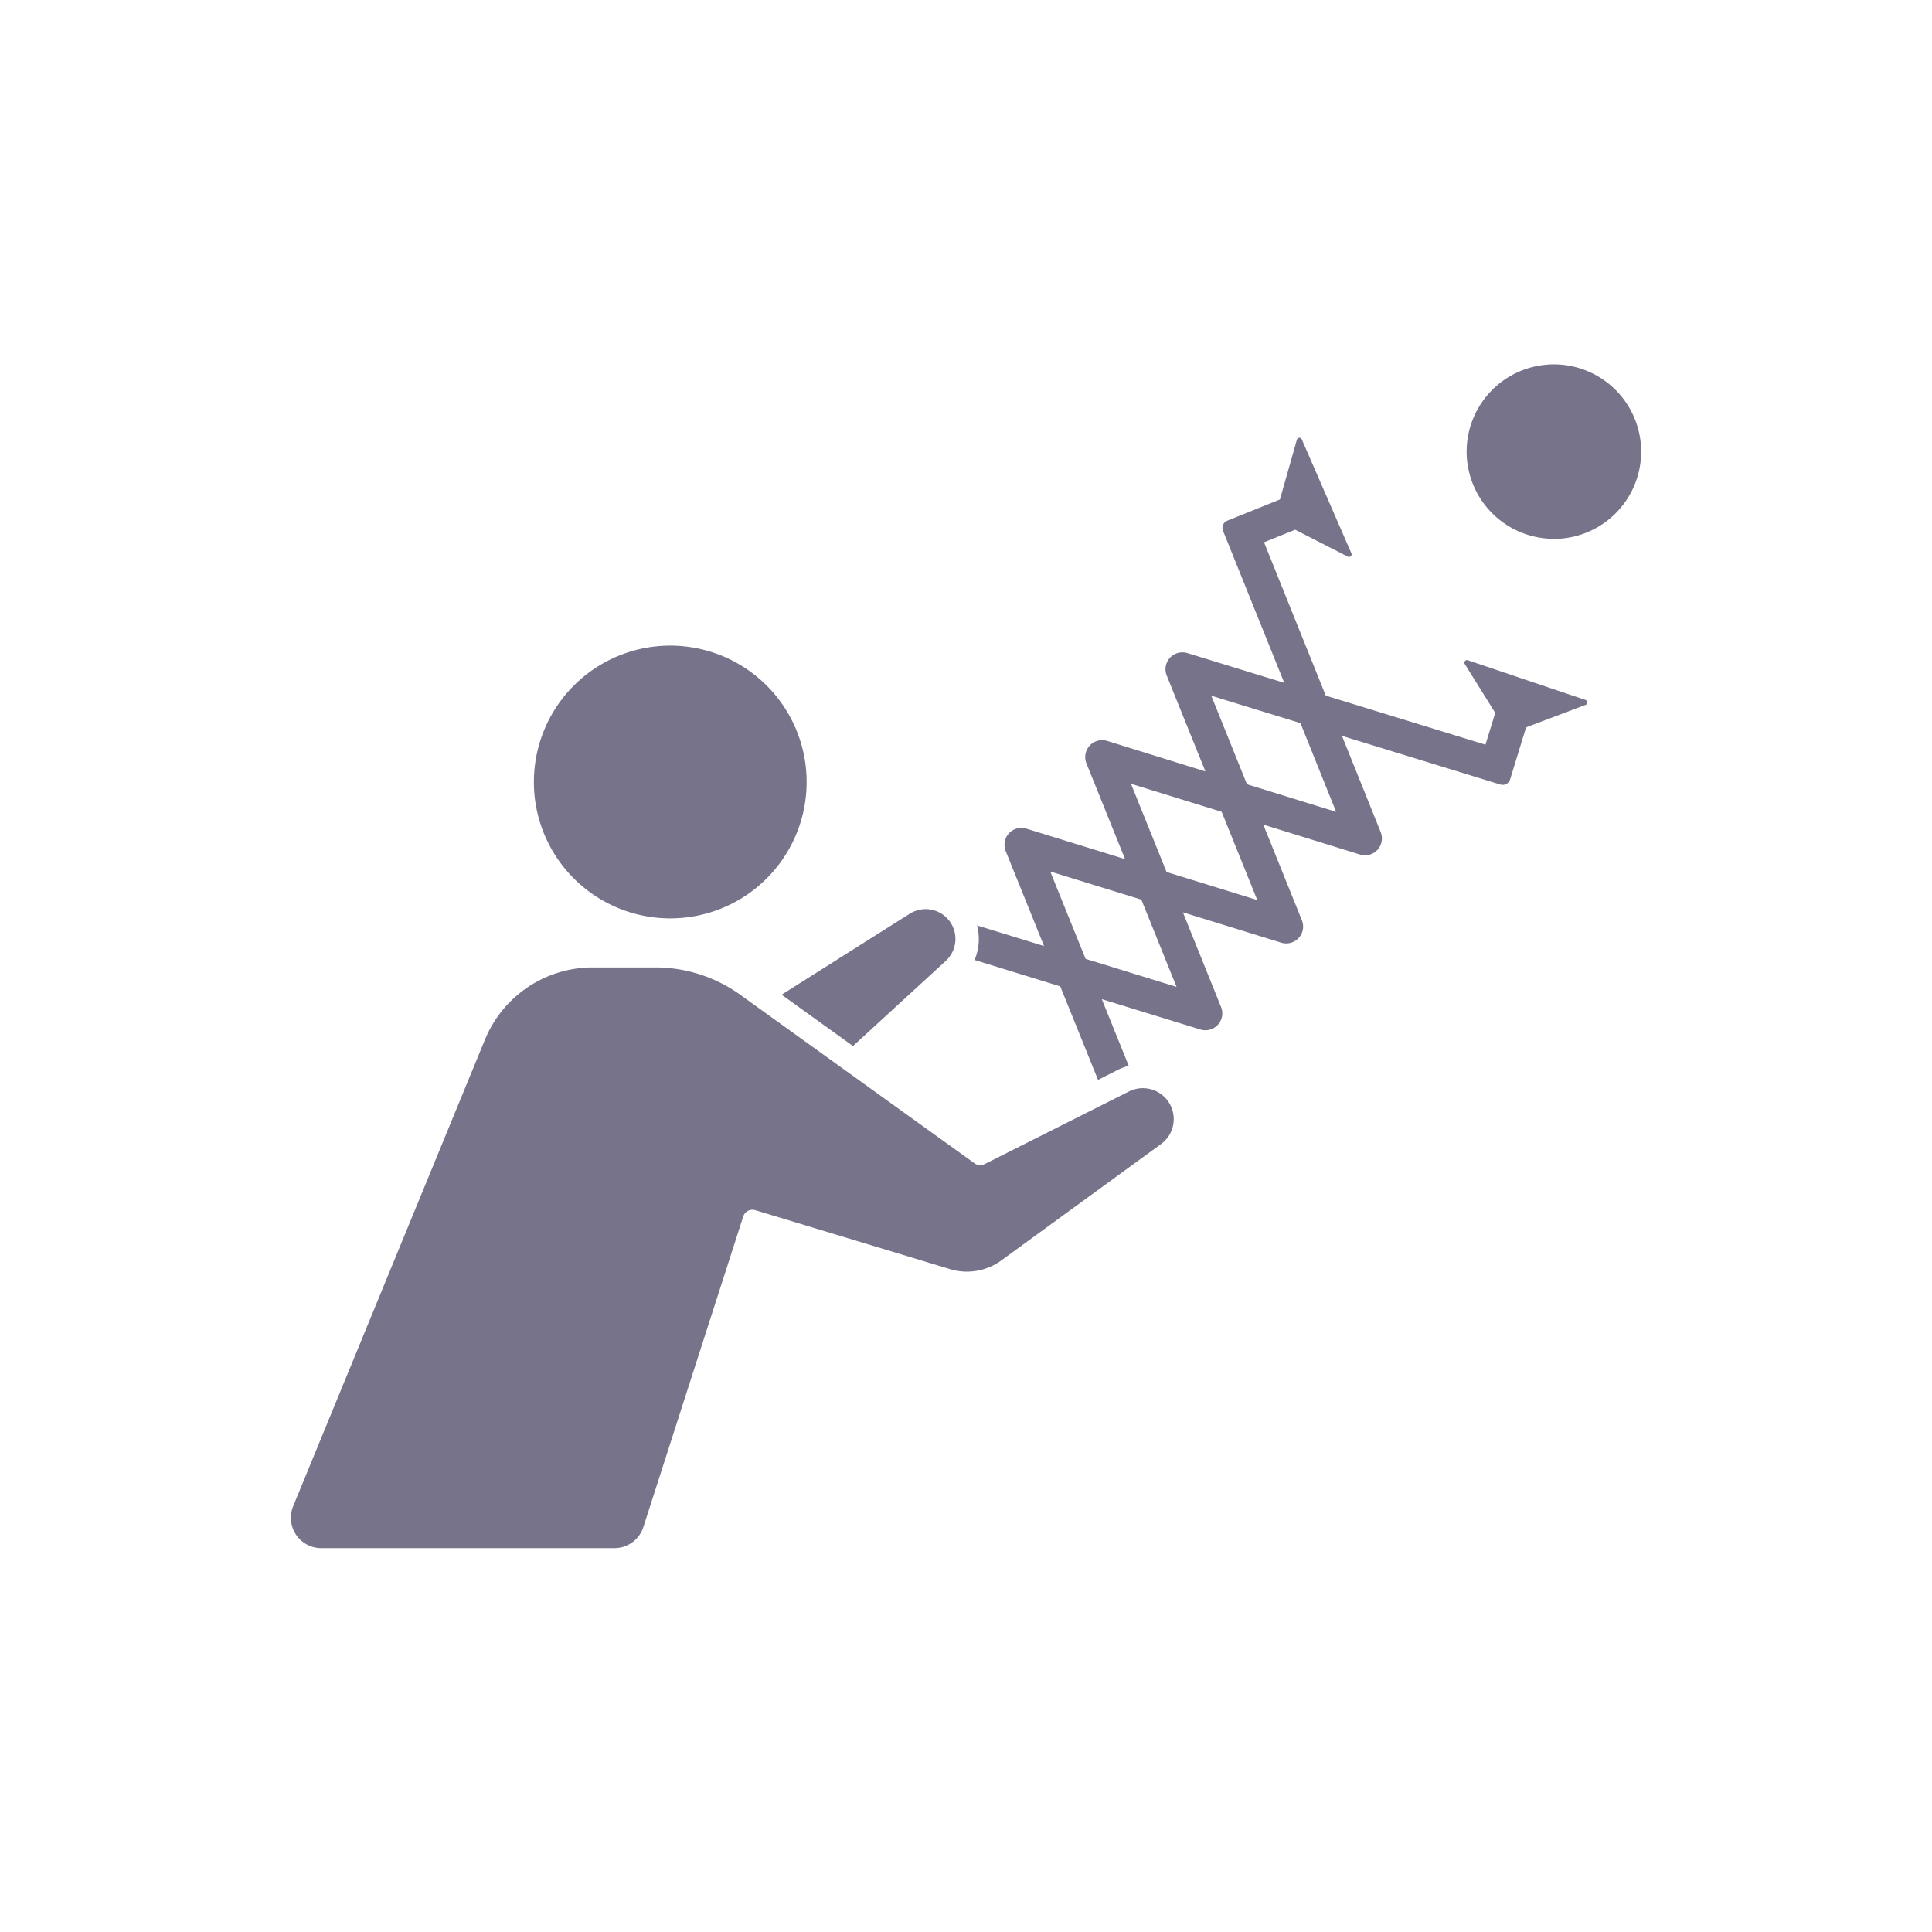 <svg xmlns="http://www.w3.org/2000/svg" width="124" height="124" viewBox="0 0 124 124">
  <g id="icon_museum_2" transform="translate(-1150.891 -19)">
    <path id="合体_28" data-name="合体 28" d="M1.951,75.98a1.948,1.948,0,0,1-1.8-2.691l12.31-29.947a7.474,7.474,0,0,1,6.913-4.633h4.015a9.349,9.349,0,0,1,5.463,1.76L43.882,51.283a.619.619,0,0,0,.643.051l9.263-4.661a1.983,1.983,0,0,1,2.059,3.375L45.6,57.515a3.738,3.738,0,0,1-3.288.559L29.809,54.29a.623.623,0,0,0-.773.406L22.626,74.628A1.948,1.948,0,0,1,20.77,75.98ZM49.384,39.925l-5.5-1.694a3.43,3.43,0,0,0,.159-2.216l4.3,1.322-2.448-6.061a1.11,1.11,0,0,1-.005-.863A1.084,1.084,0,0,1,47.2,29.8l6.342,1.958-2.479-6.147a1.087,1.087,0,0,1,.5-1.362,1.107,1.107,0,0,1,.858-.069L58.7,26.129l-2.484-6.155a1.086,1.086,0,0,1,.5-1.362,1.106,1.106,0,0,1,.858-.068l6.186,1.9-3.93-9.76a.5.5,0,0,1,.276-.648l3.376-1.36.43-1.515.661-2.325a.166.166,0,0,1,.311-.021l1.593,3.657,1.592,3.657a.166.166,0,0,1-.228.215l-3.379-1.728-2,.806,3.962,9.842,10.25,3.15.628-2.042-1.955-3.134a.166.166,0,0,1,.194-.245l3.779,1.277L83.1,21.543a.167.167,0,0,1,.006.313l-2.261.855-1.564.591-1.025,3.341a.5.5,0,0,1-.623.329L67.464,23.847l2.486,6.179a1.084,1.084,0,0,1-1.325,1.439l-6.211-1.922,2.478,6.139a1.083,1.083,0,0,1-1.324,1.439l-6.314-1.949,2.452,6.081a1.085,1.085,0,0,1-1.324,1.441l-6.332-1.949,1.728,4.279a3.523,3.523,0,0,0-.691.257l-1.279.645Zm1.623-1.767,5.84,1.8-2.259-5.6-5.848-1.805Zm5.2-5.573,5.821,1.8-2.285-5.663-5.821-1.8Zm5.16-5.632,5.722,1.77L64.8,23.029,59.077,21.27ZM31.5,40.459l8.21-5.186A1.912,1.912,0,0,1,42.026,38.3l-5.944,5.454ZM15.6,26.809a8.753,8.753,0,1,1,8.752,8.753A8.752,8.752,0,0,1,15.6,26.809ZM75.471,5.836A5.6,5.6,0,1,1,81.3,11.2c-.08,0-.16,0-.239,0A5.6,5.6,0,0,1,75.471,5.836Z" transform="translate(1169.557 42.382)" fill="#76738a"/>
    <rect id="長方形_9763" data-name="長方形 9763" width="124" height="124" transform="translate(1150.891 19)" fill="none"/>
  </g>
</svg>

